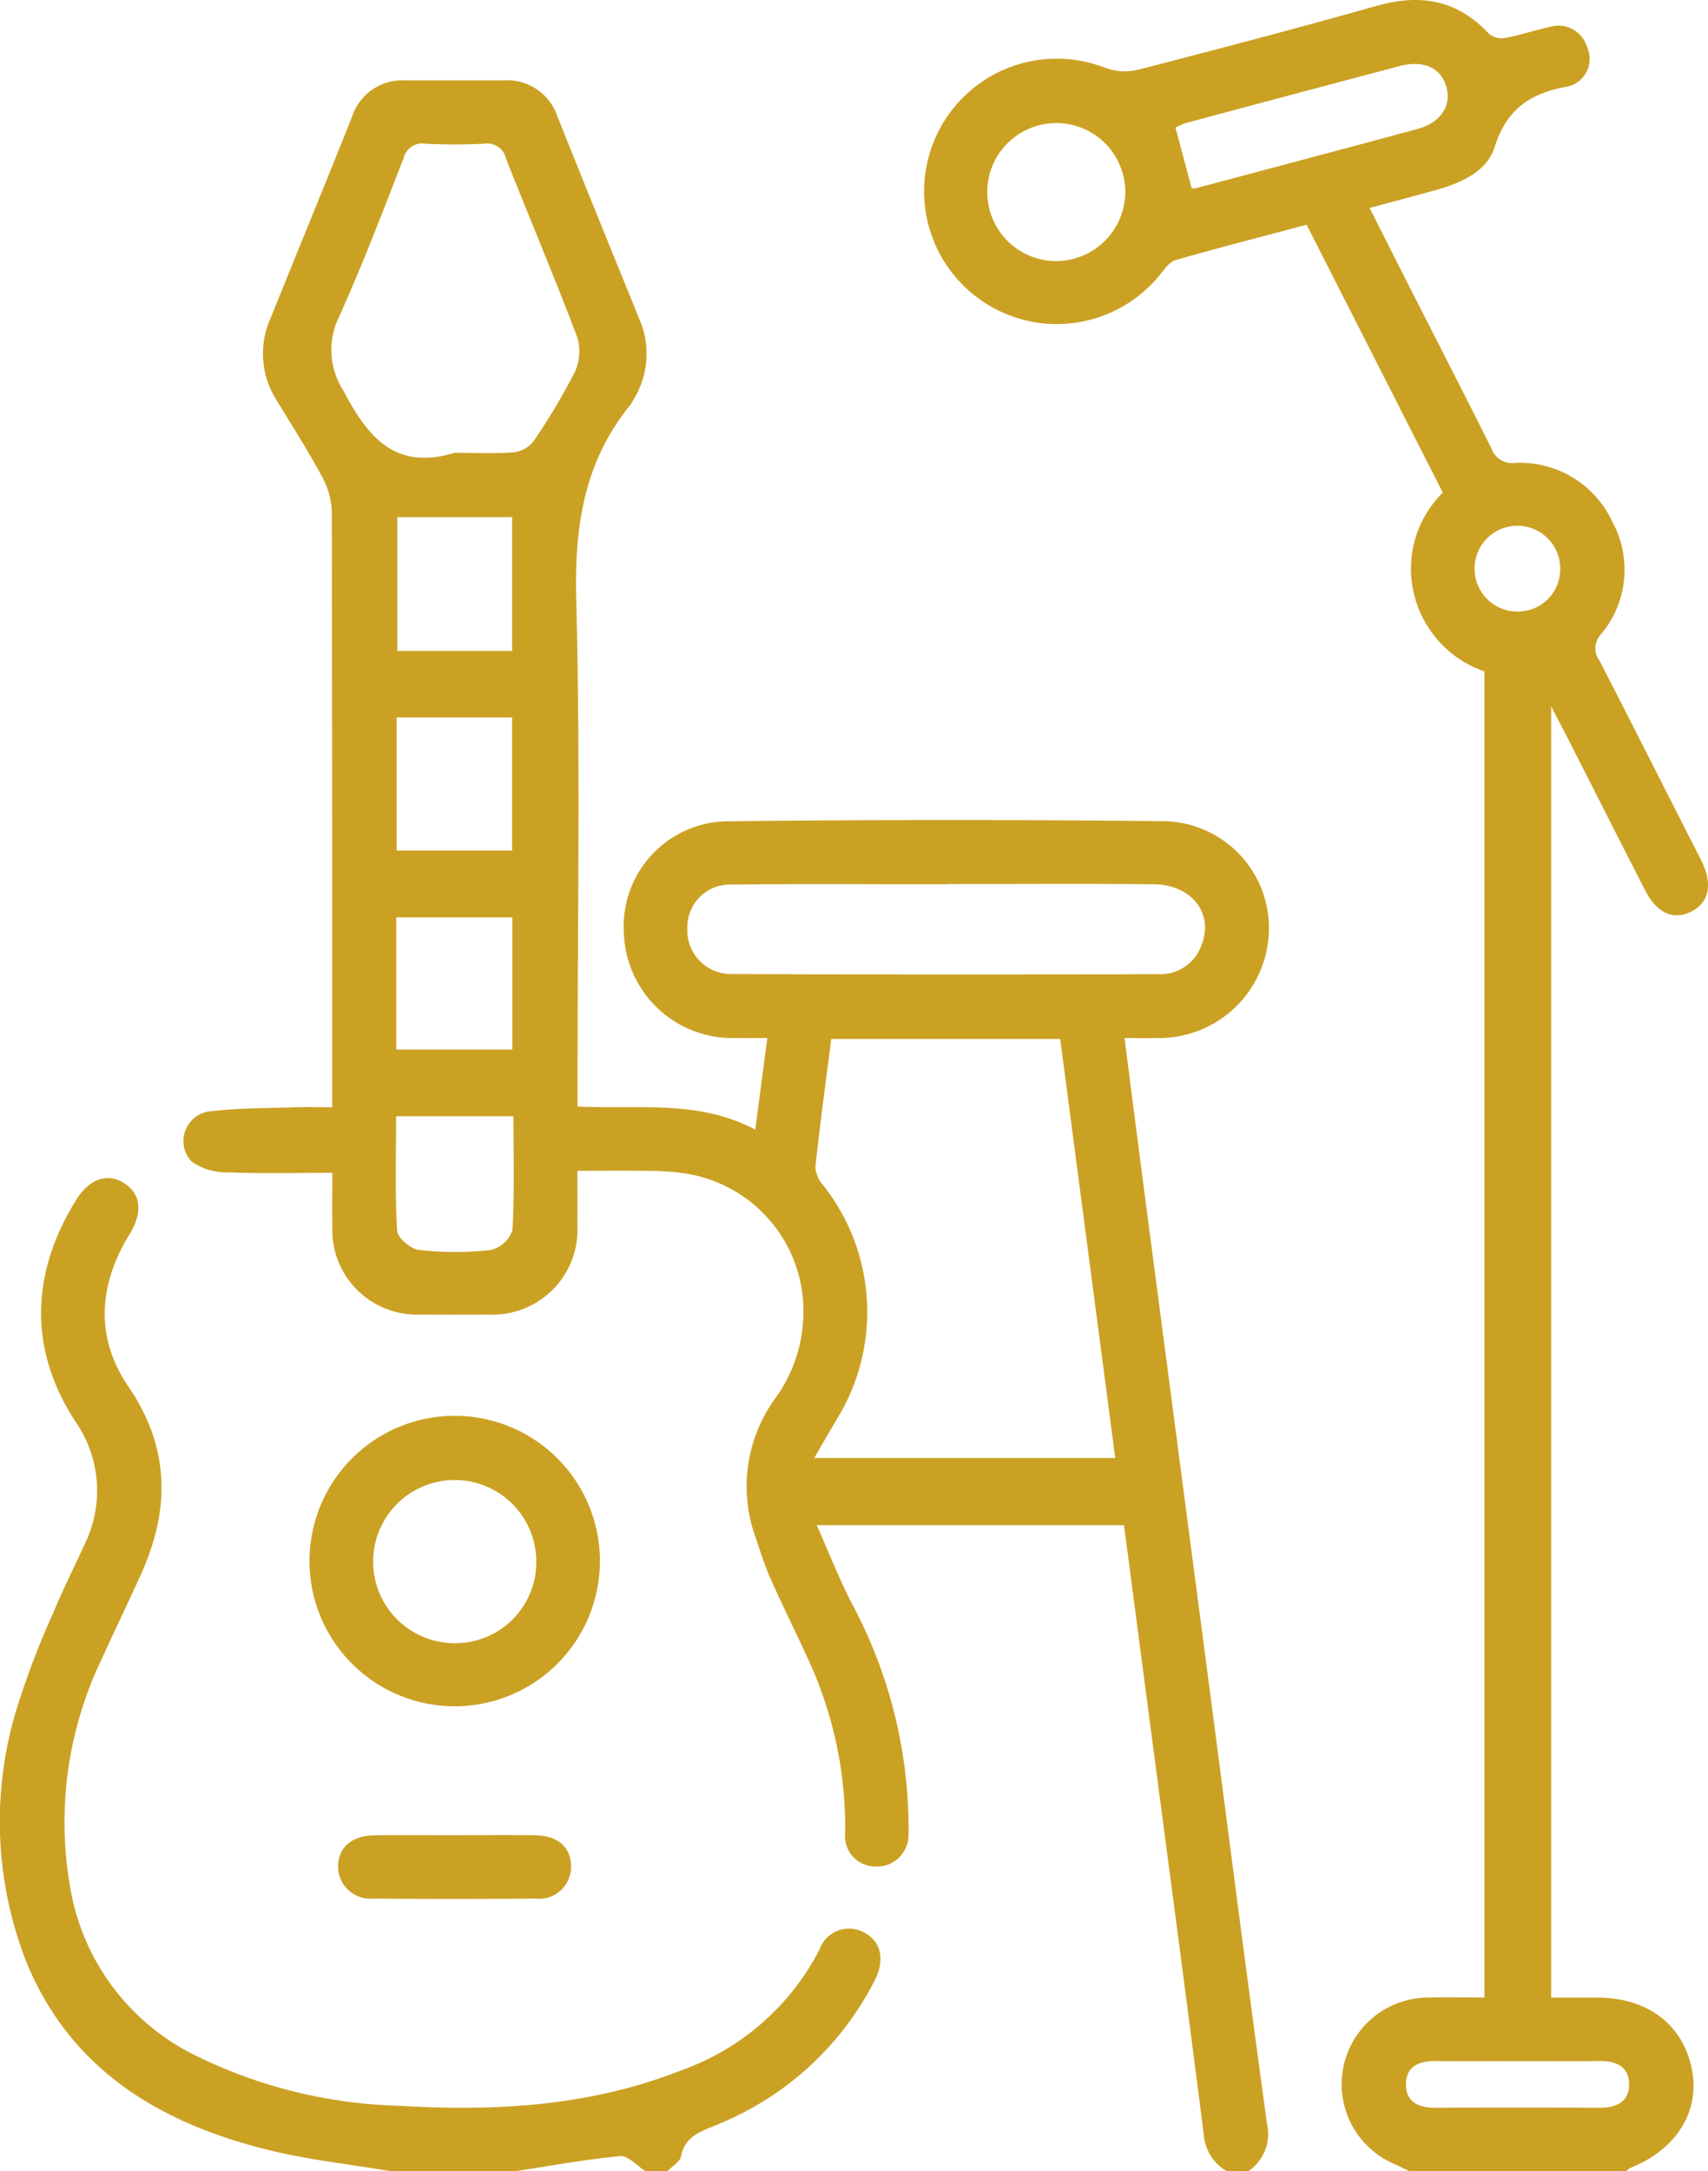 <svg id="Grupo_148220" data-name="Grupo 148220" xmlns="http://www.w3.org/2000/svg" xmlns:xlink="http://www.w3.org/1999/xlink" width="104.08" height="132.281" viewBox="0 0 104.08 132.281">
  <defs>
    <clipPath id="clip-path">
      <rect id="Rectángulo_89700" data-name="Rectángulo 89700" width="104.08" height="132.281" fill="#cba124"/>
    </clipPath>
  </defs>
  <g id="Grupo_148178" data-name="Grupo 148178" clip-path="url(#clip-path)">
    <path id="Trazado_246534" data-name="Trazado 246534" d="M85.142,136.84a2.82,2.82,0,0,1-1.417-2.294c-1.054-8.238-2.149-16.471-3.232-24.706-.539-4.093-1.076-8.187-1.625-12.365H60.145c.749,1.684,1.363,3.273,2.143,4.776a29.07,29.07,0,0,1,3.45,13.236c0,.258.013.518,0,.775a1.929,1.929,0,0,1-2.045,2.011,1.854,1.854,0,0,1-1.814-2.08,24.391,24.391,0,0,0-2.136-10.282c-.782-1.722-1.628-3.416-2.4-5.143-.35-.782-.609-1.607-.881-2.422a9.139,9.139,0,0,1,1.085-8.5,8.986,8.986,0,0,0,1.667-6.843,8.48,8.48,0,0,0-7.2-6.969,13.95,13.95,0,0,0-1.928-.14c-1.454-.02-2.909-.007-4.526-.007,0,1.187.012,2.249,0,3.312a5.177,5.177,0,0,1-5.429,5.447q-2.068.016-4.136,0a5.159,5.159,0,0,1-5.367-5.371c-.016-1.071,0-2.142,0-3.265-2.192,0-4.286.055-6.375-.03a3.629,3.629,0,0,1-2.2-.656,1.819,1.819,0,0,1,1.224-3.069c1.7-.2,3.434-.18,5.153-.24.679-.024,1.359,0,2.193,0v-1.49q0-17.379-.026-34.758A4.8,4.8,0,0,0,30,33.6c-.856-1.589-1.834-3.113-2.77-4.659A5.27,5.27,0,0,1,26.839,24c1.659-4.106,3.345-8.2,4.983-12.316A3.231,3.231,0,0,1,35.1,9.455c1.981,0,3.963,0,5.945,0a3.231,3.231,0,0,1,3.3,2.2c1.641,4.114,3.314,8.215,4.981,12.318a5.3,5.3,0,0,1-.358,4.949,2.664,2.664,0,0,1-.2.329c-2.81,3.457-3.389,7.4-3.277,11.79.251,9.77.079,19.552.079,29.329V71.97c3.705.18,7.381-.427,10.83,1.41l.735-5.581c-.723,0-1.353.009-1.984,0a6.616,6.616,0,0,1-6.758-6.406,6.4,6.4,0,0,1,6.428-6.8q13.18-.147,26.362-.006a6.51,6.51,0,0,1,6.518,6.63A6.7,6.7,0,0,1,80.932,67.8c-.635.013-1.27,0-2.03,0,.4,3.128.78,6.1,1.17,9.079Q82.093,92.3,84.12,107.725c1.147,8.747,2.263,17.5,3.466,26.237a2.733,2.733,0,0,1-1.151,2.878ZM61.03,67.855c-.336,2.634-.692,5.227-.97,7.83a1.918,1.918,0,0,0,.5,1.111,12.443,12.443,0,0,1,.772,14.286c-.43.728-.851,1.462-1.341,2.305H78.336L74.981,67.855ZM38.078,32.145c1.2,0,2.412.059,3.609-.032a1.788,1.788,0,0,0,1.2-.677,36.825,36.825,0,0,0,2.508-4.2A2.994,2.994,0,0,0,45.55,25.1c-1.384-3.651-2.906-7.249-4.341-10.881a1.164,1.164,0,0,0-1.311-.906,33.983,33.983,0,0,1-3.61,0,1.159,1.159,0,0,0-1.318.888c-1.269,3.236-2.5,6.494-3.933,9.656a4.582,4.582,0,0,0,.279,4.526c1.5,2.873,3.194,4.848,6.761,3.762M68.034,58.418v.014c-4.347,0-8.694-.035-13.04.018a2.594,2.594,0,0,0-2.732,2.656A2.661,2.661,0,0,0,55.016,63.9q12.975.054,25.952.008a2.649,2.649,0,0,0,2.618-1.753c.774-1.927-.571-3.7-2.9-3.726-4.218-.04-8.435-.011-12.653-.011M34.59,44.217h6.994V36.063H34.59Zm-.045,12.158h7.038V48.266H34.545ZM34.525,68.5H41.6V60.447H34.525Zm-.012,4.061c0,2.374-.071,4.684.063,6.982.025.433.837,1.113,1.342,1.169a19.764,19.764,0,0,0,4.367,0,1.863,1.863,0,0,0,1.316-1.2c.133-2.295.062-4.6.062-6.948Z" transform="translate(-10.376 -4.558)" fill="#cba124"/>
    <path id="Trazado_246535" data-name="Trazado 246535" d="M138.3,132.281c-.3-.147-.6-.3-.907-.438a5.28,5.28,0,0,1,1.933-10.141c1.154-.037,2.311-.006,3.543-.006V40.906a6.625,6.625,0,0,1-4.278-4.668,6.5,6.5,0,0,1,1.744-6.225l-8.3-16.321c-2.695.717-5.347,1.4-7.98,2.153-.359.1-.656.522-.918.846A8.084,8.084,0,1,1,119.78,4.139a3.459,3.459,0,0,0,1.948.119C126.6,3,131.467,1.724,136.307.355c2.653-.75,4.916-.371,6.836,1.7a1.226,1.226,0,0,0,.974.263c.928-.174,1.829-.482,2.754-.681a1.817,1.817,0,0,1,2.257,1.238,1.73,1.73,0,0,1-1.14,2.389c-2.273.391-3.763,1.343-4.5,3.709-.455,1.454-2.013,2.17-3.519,2.589-1.321.369-2.648.718-4.095,1.109.762,1.51,1.47,2.921,2.186,4.328,1.754,3.451,3.523,6.893,5.256,10.355a1.3,1.3,0,0,0,1.368.85,6.2,6.2,0,0,1,5.973,3.567,6.117,6.117,0,0,1-.712,6.906,1.235,1.235,0,0,0-.054,1.585c1.965,3.826,3.906,7.663,5.855,11.5.117.23.24.457.354.689.7,1.43.465,2.55-.654,3.1-1.073.525-2.075.07-2.781-1.306-1.531-2.985-3.044-5.98-4.566-8.969-.331-.649-.67-1.294-1.161-2.24v78.668c.906,0,1.875,0,2.843,0,3.09.008,5.253,1.694,5.751,4.481.449,2.509-1.008,4.79-3.752,5.885a1.441,1.441,0,0,0-.3.222Zm-13.268-120.8a1.431,1.431,0,0,0,.3-.026c4.481-1.193,8.965-2.379,13.441-3.592,1.408-.381,2.088-1.386,1.792-2.521-.316-1.208-1.387-1.706-2.889-1.309q-6.476,1.712-12.945,3.449a4.488,4.488,0,0,0-.687.293l.989,3.706m-4.048.181a4.205,4.205,0,1,0-4.148,4.245,4.229,4.229,0,0,0,4.148-4.245m24.038,113.911c-1.721,0-3.443.013-5.163-.005-1-.01-1.766.346-1.771,1.412s.752,1.434,1.754,1.431q5.034-.019,10.069,0c1,0,1.767-.357,1.774-1.415s-.752-1.44-1.757-1.429c-1.635.019-3.27.005-4.905.005m-.12-88.314a2.577,2.577,0,0,0,2.584-2.636,2.609,2.609,0,0,0-5.218.036,2.607,2.607,0,0,0,2.634,2.6" transform="translate(-52.414 0)" fill="#cba124"/>
    <path id="Trazado_246536" data-name="Trazado 246536" d="M23.841,199.107c-2.535-.432-5.11-.7-7.6-1.327-6.5-1.626-11.893-4.838-14.6-11.34A23.451,23.451,0,0,1,1,170.988,49.593,49.593,0,0,1,3.24,165.1c.572-1.39,1.25-2.736,1.873-4.1a7.4,7.4,0,0,0-.58-7.663c-2.8-4.373-2.645-8.957.1-13.394.839-1.359,1.982-1.689,3.009-.985.96.658,1.047,1.773.248,3.07-1.889,3.068-2.1,6.287-.08,9.249,2.569,3.769,2.559,7.524.771,11.484-.8,1.762-1.637,3.5-2.442,5.263a22.939,22.939,0,0,0-1.893,13.6,13.981,13.981,0,0,0,7.768,10.48,29.849,29.849,0,0,0,12.315,3.013c5.844.35,11.623.033,17.152-2.148a15.174,15.174,0,0,0,8.457-7.373,1.906,1.906,0,0,1,2.663-1.065c1.045.506,1.352,1.618.736,2.88a18.527,18.527,0,0,1-9.449,8.776c-.988.449-2.126.657-2.393,2.018-.068.345-.553.608-.845.91H39.351c-.521-.328-1.072-.976-1.559-.93-2.161.2-4.3.6-6.454.93Z" transform="translate(0 -66.825)" fill="#cba124"/>
    <path id="Trazado_246537" data-name="Trazado 246537" d="M54.118,175.5a8.848,8.848,0,1,1-8.777-8.924,8.847,8.847,0,0,1,8.777,8.924m-3.878-.073a4.97,4.97,0,1,0-5,5,4.931,4.931,0,0,0,5-5" transform="translate(-17.562 -80.319)" fill="#cba124"/>
    <path id="Trazado_246538" data-name="Trazado 246538" d="M46.9,215.9c1.636,0,3.272-.021,4.908.007,1.368.023,2.143.717,2.171,1.862a1.95,1.95,0,0,1-2.2,1.995q-4.907.045-9.816,0a1.973,1.973,0,0,1-2.184-2.021c.047-1.117.853-1.813,2.211-1.835,1.636-.025,3.272-.006,4.908-.006" transform="translate(-19.18 -104.096)" fill="#cba124"/>
  </g>
</svg>
